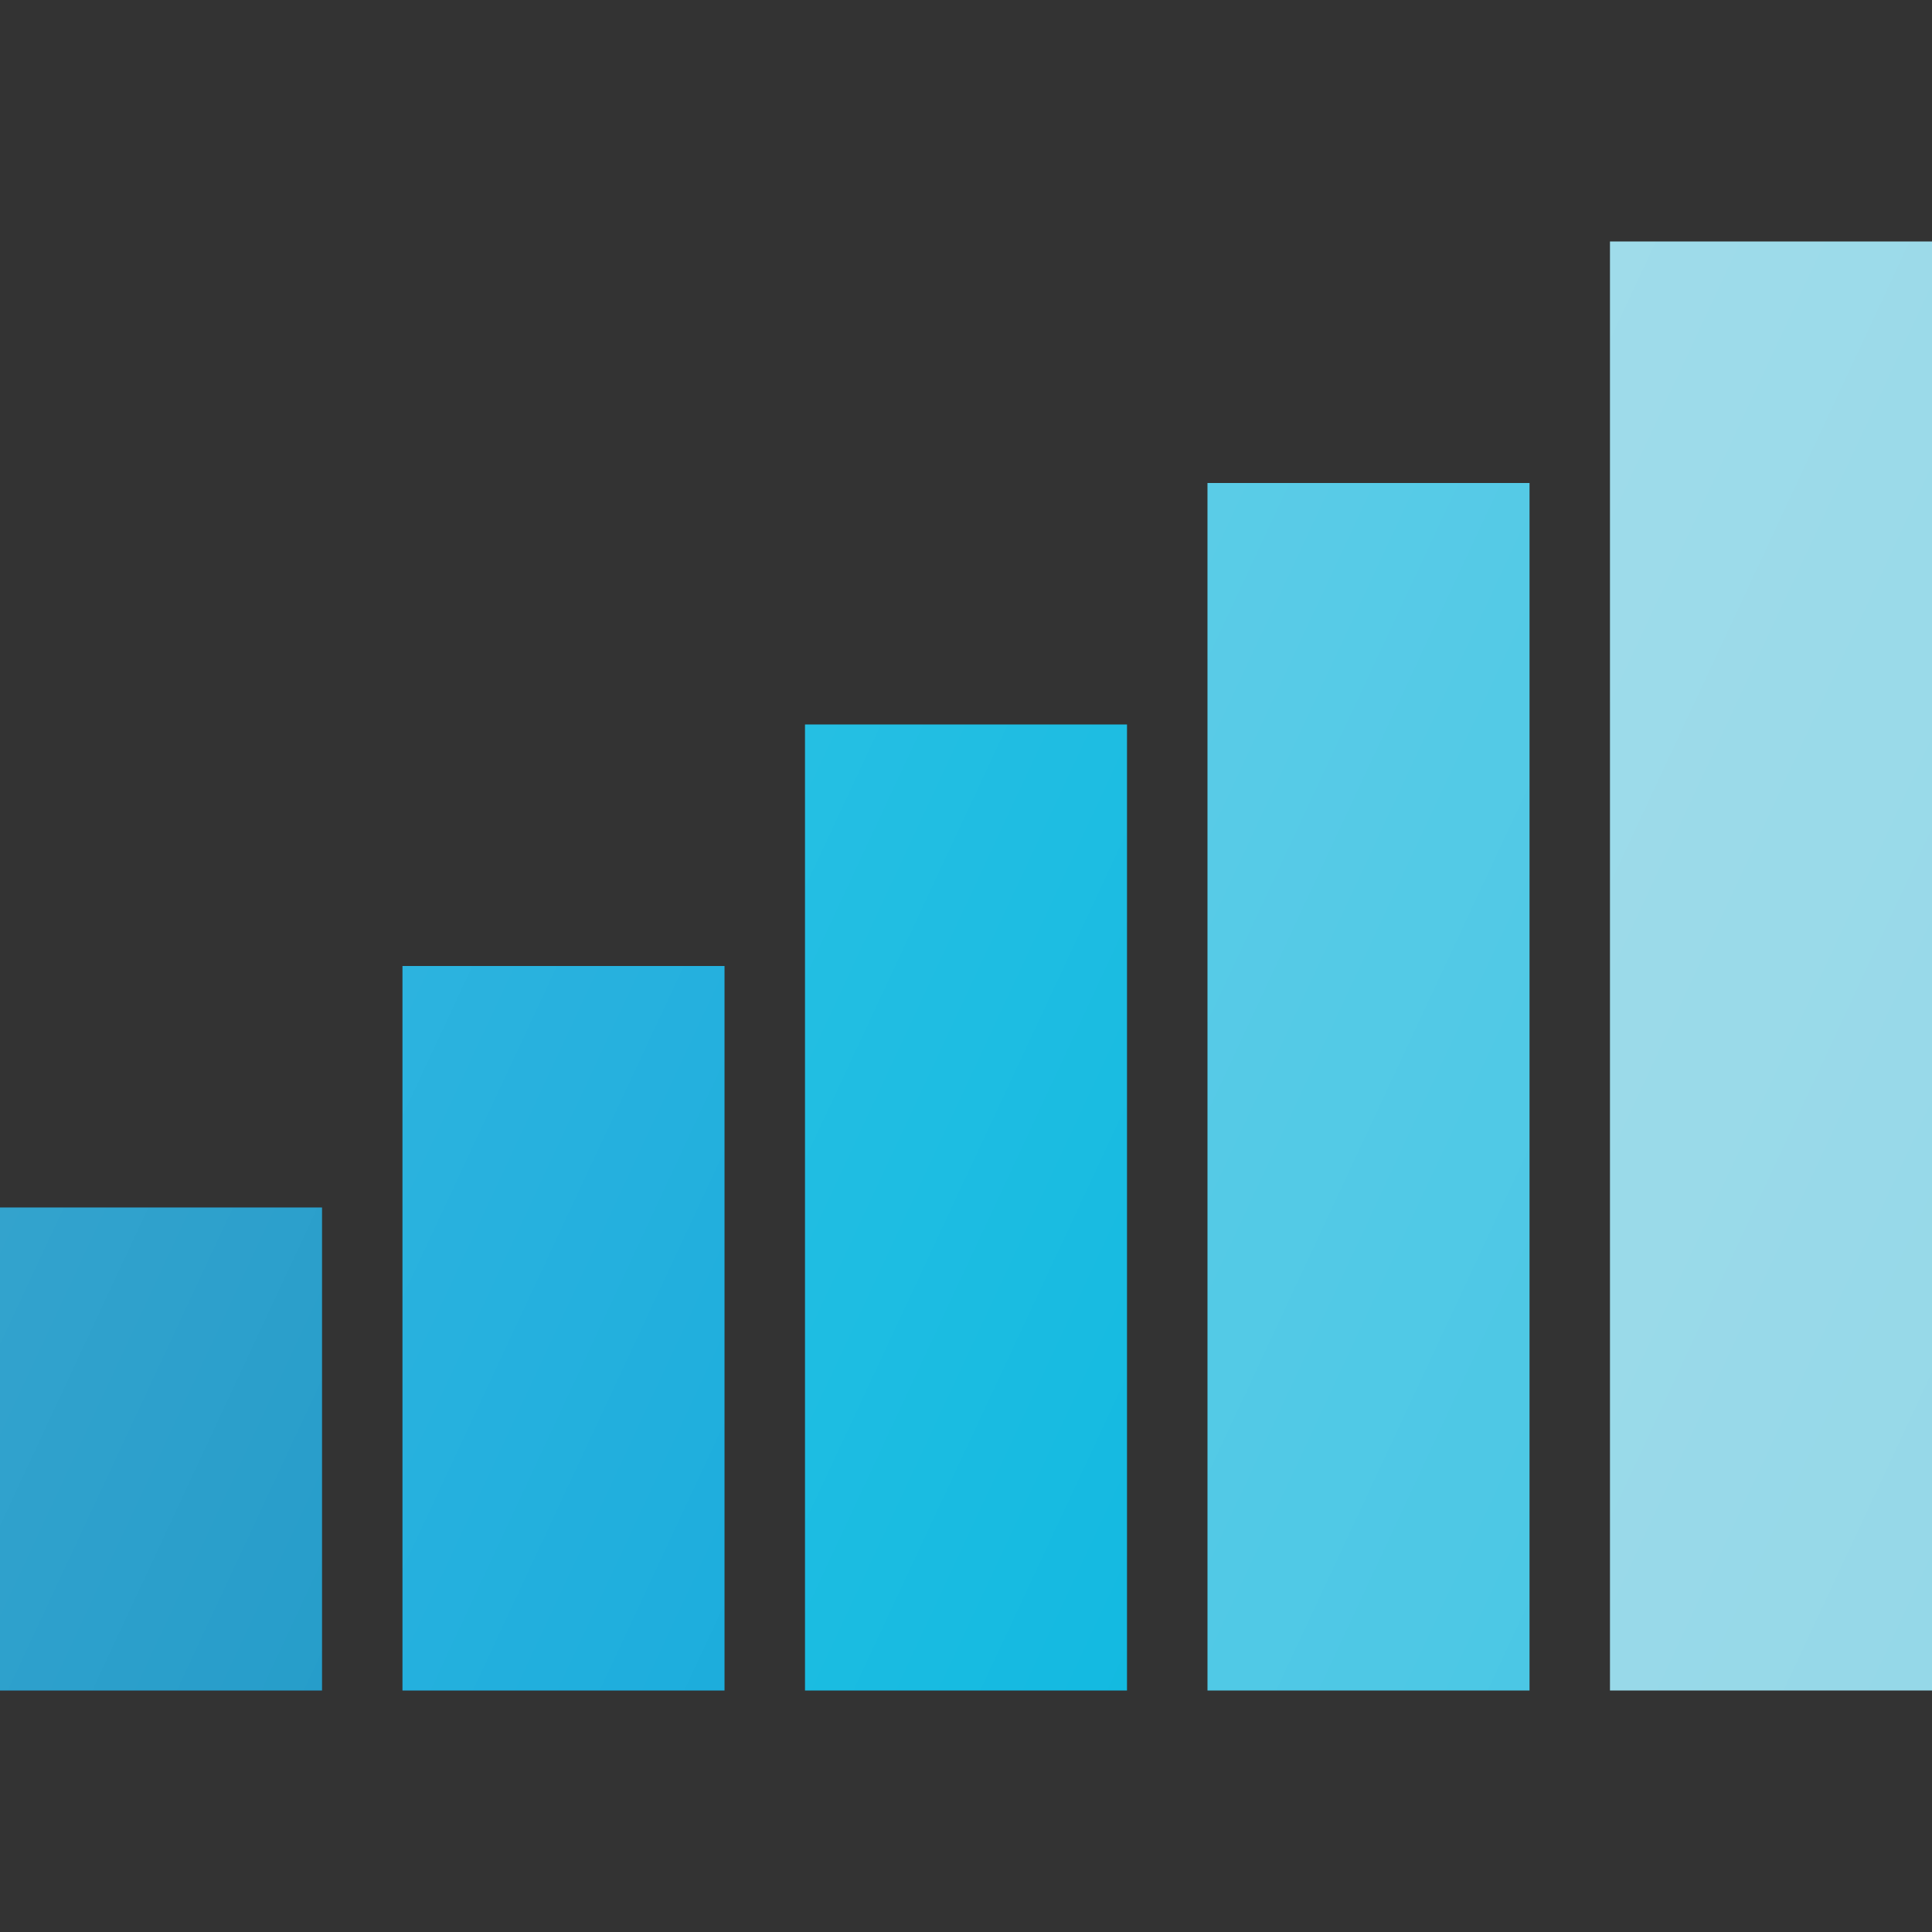 <svg width="40" height="40" viewBox="0 0 40 40" fill="none" xmlns="http://www.w3.org/2000/svg">
<rect x="0" y="0" width="40" height="40" fill="#333333" stroke="none"/>
<g clip-path="url(#clip0_257_2130)">
<path d="M16.667 15H23.333V35H16.667V15Z" fill="#00B4DE"/>
<path d="M25 10H31.667V35H25V10Z" fill="#44C5E4"/>
<path d="M33.333 5H40V35H33.333V5Z" fill="#95D8E8"/>
<path d="M8.333 20H15V35H8.333V20Z" fill="#00A3D8"/>
<path d="M0 25H6.667V35H0V25Z" fill="#008CC1"/>
<path d="M16.667 35H23.333V15H16.667V35ZM25 35H31.667V10H25V35ZM33.333 5V35H40V5H33.333ZM8.333 35H15V20H8.333V35ZM0 35H6.667V25H0V35Z" fill="url(#paint0_linear_257_2130)"/>
</g>
<defs>
<linearGradient id="paint0_linear_257_2130" x1="5.487" y1="13.233" x2="42.173" y2="30.34" gradientUnits="userSpaceOnUse">
<stop stop-color="white" stop-opacity="0.2"/>
<stop offset="1" stop-color="white" stop-opacity="0"/>
</linearGradient>
<clipPath id="clip0_257_2130">
<rect width="40" height="40" fill="white"/>
</clipPath>
</defs>
</svg>
